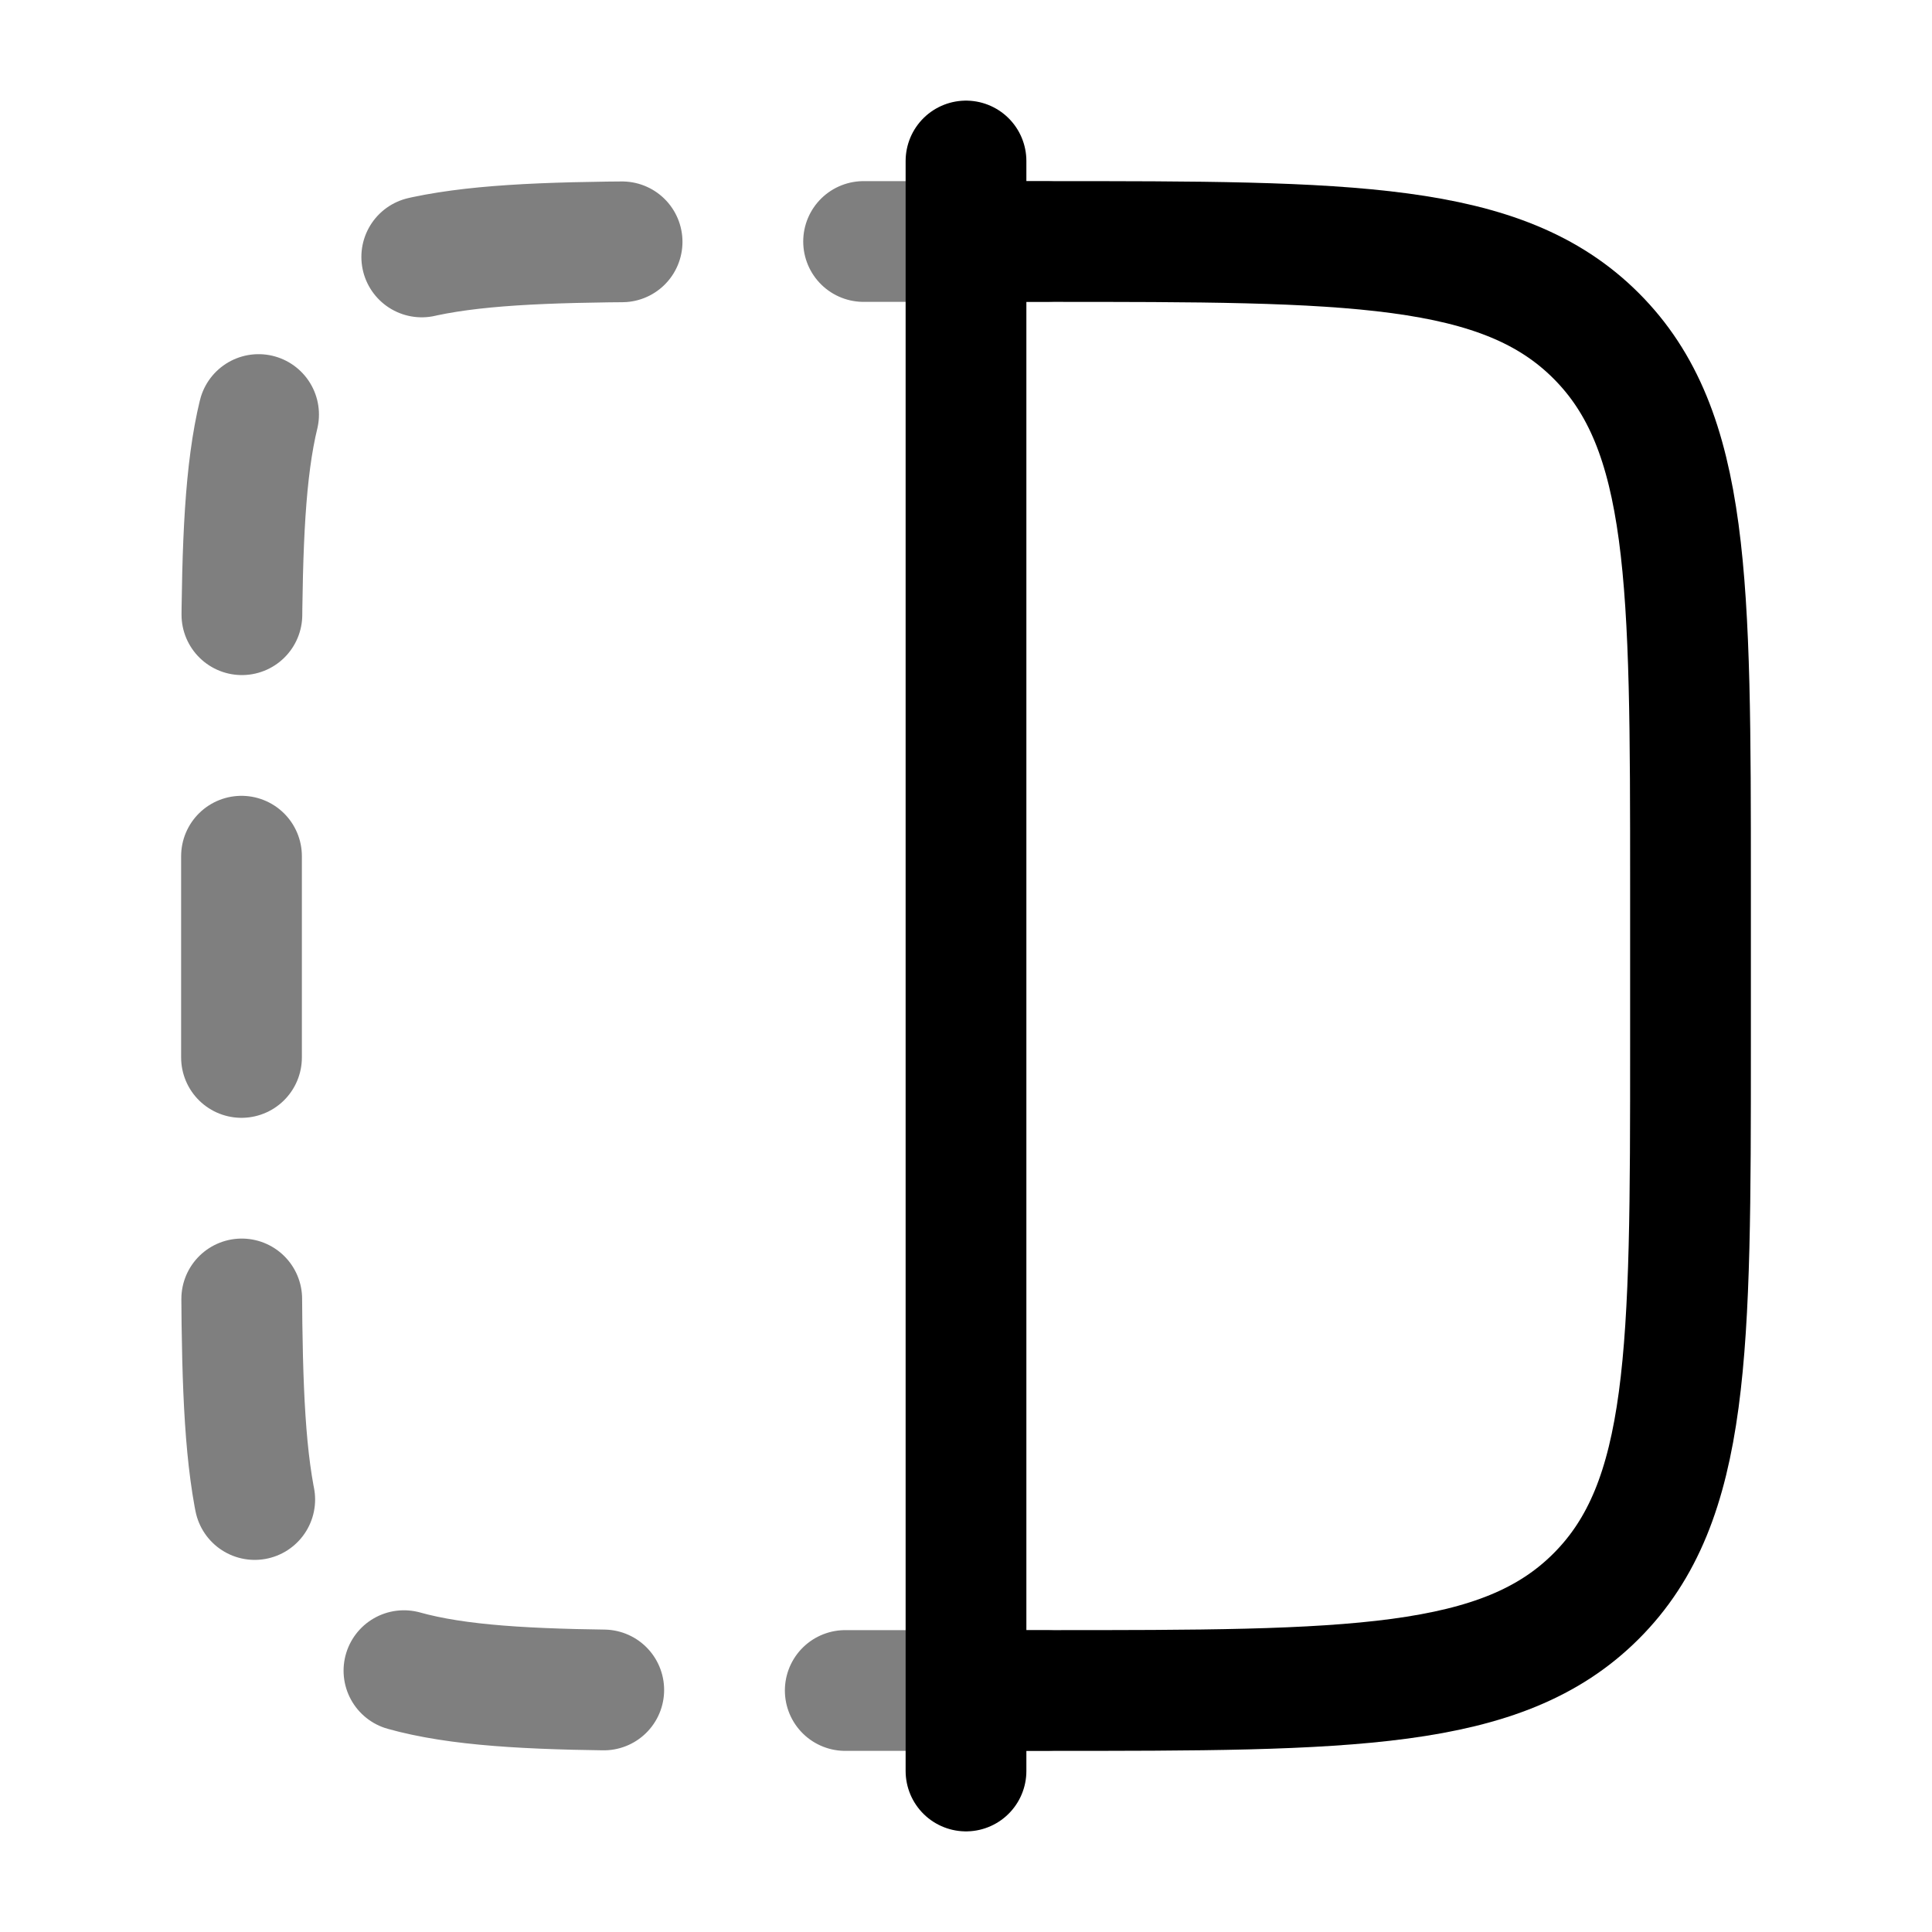 <svg viewBox="0 0 24 24"><g fill="none" stroke="currentColor" stroke-width="1.5"><path d="M12 21h1c3.771 0 5.657 0 6.828-1.172C21 18.657 21 16.771 21 13v-2c0-3.771 0-5.657-1.172-6.828C18.657 3 16.771 3 13 3h-1"/><path stroke-dasharray="2.5 3" stroke-linecap="round" d="M13 21H9c-2.828 0-4.243 0-5.121-.879C3 19.243 3 17.828 3 15V9c0-2.828 0-4.243.879-5.121C4.757 3 6.172 3 9 3h4" opacity=".5"/><path stroke-linecap="round" d="M12 22V2"/></g></svg>